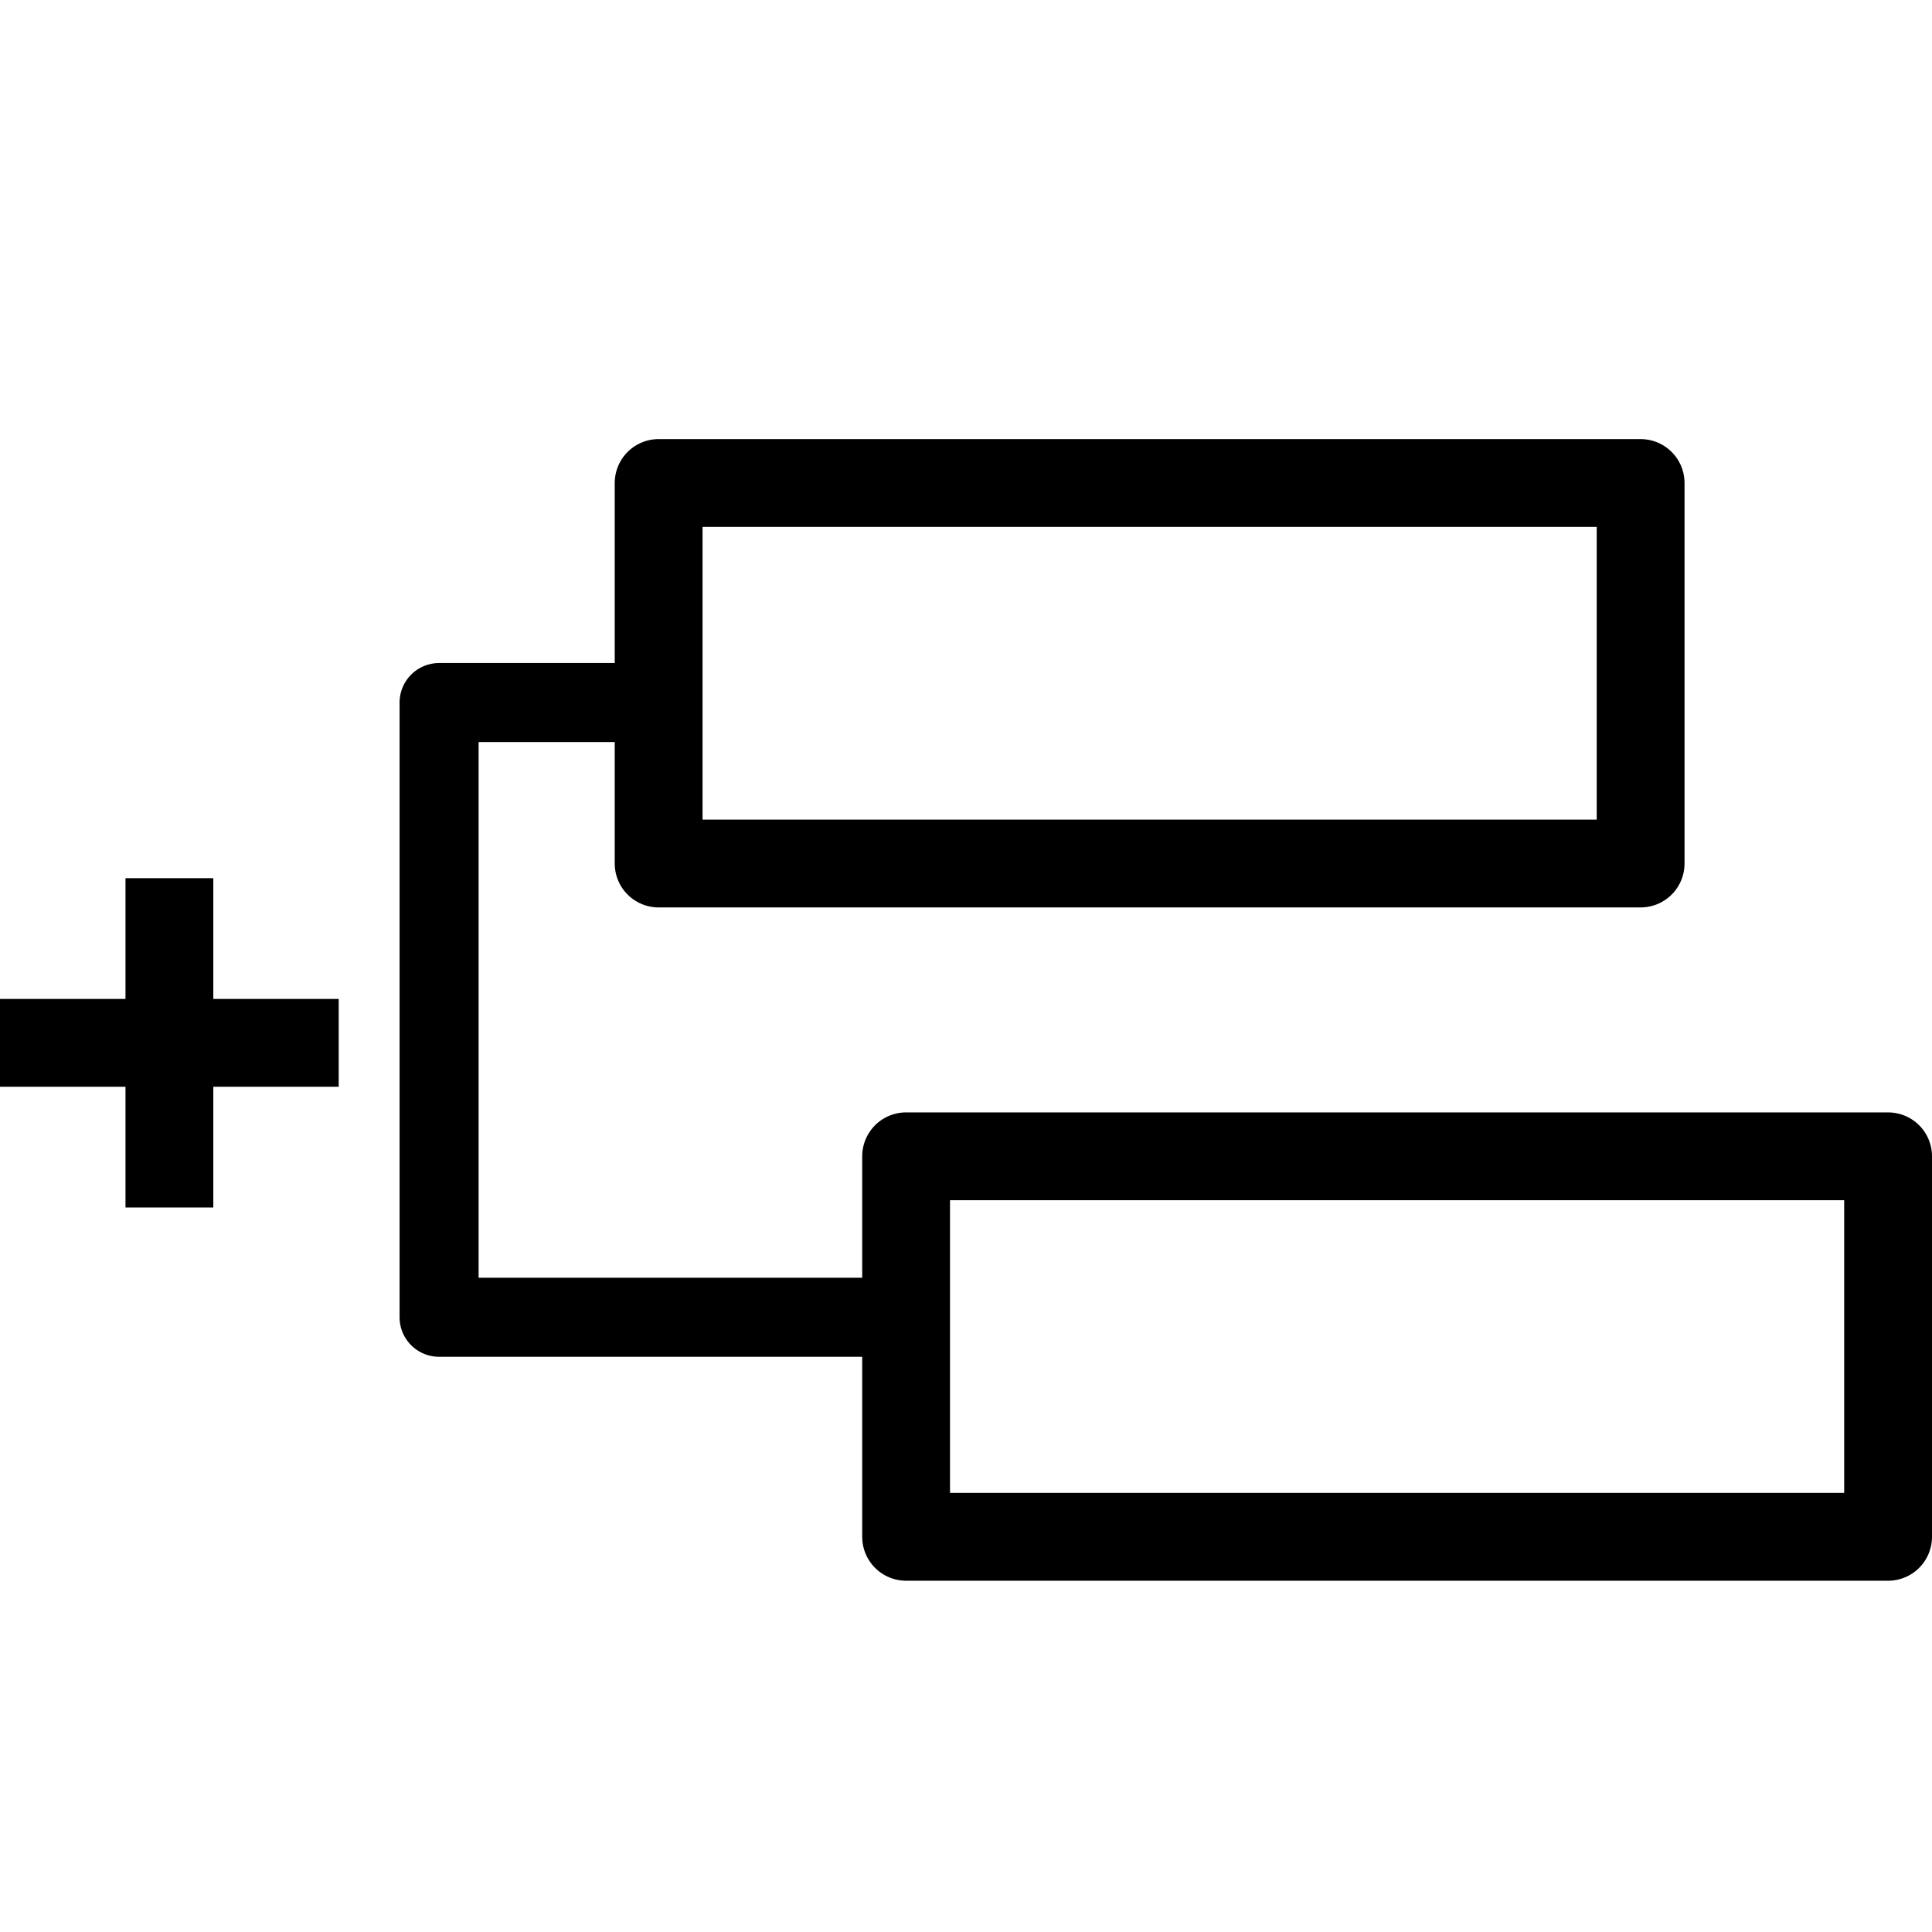 <svg width="22" height="22" viewBox="0 0 22 22" fill="none" xmlns="http://www.w3.org/2000/svg">
  <rect x="7.5" y="5.5" width="11.182" height="4.333" stroke="black" stroke-linejoin="round"/>
  <rect x="10.318" y="13.167" width="11.182" height="4.333" stroke="black" stroke-linejoin="round"/>
  <path d="M7 8H5V15H10" stroke="black" stroke-width="0.9" stroke-linecap="square" stroke-linejoin="round"/>
  <path d="M1.929 10L1.929 13.75" stroke="black"/>
  <path d="M0 11.875H3.857" stroke="black"/>
</svg>
